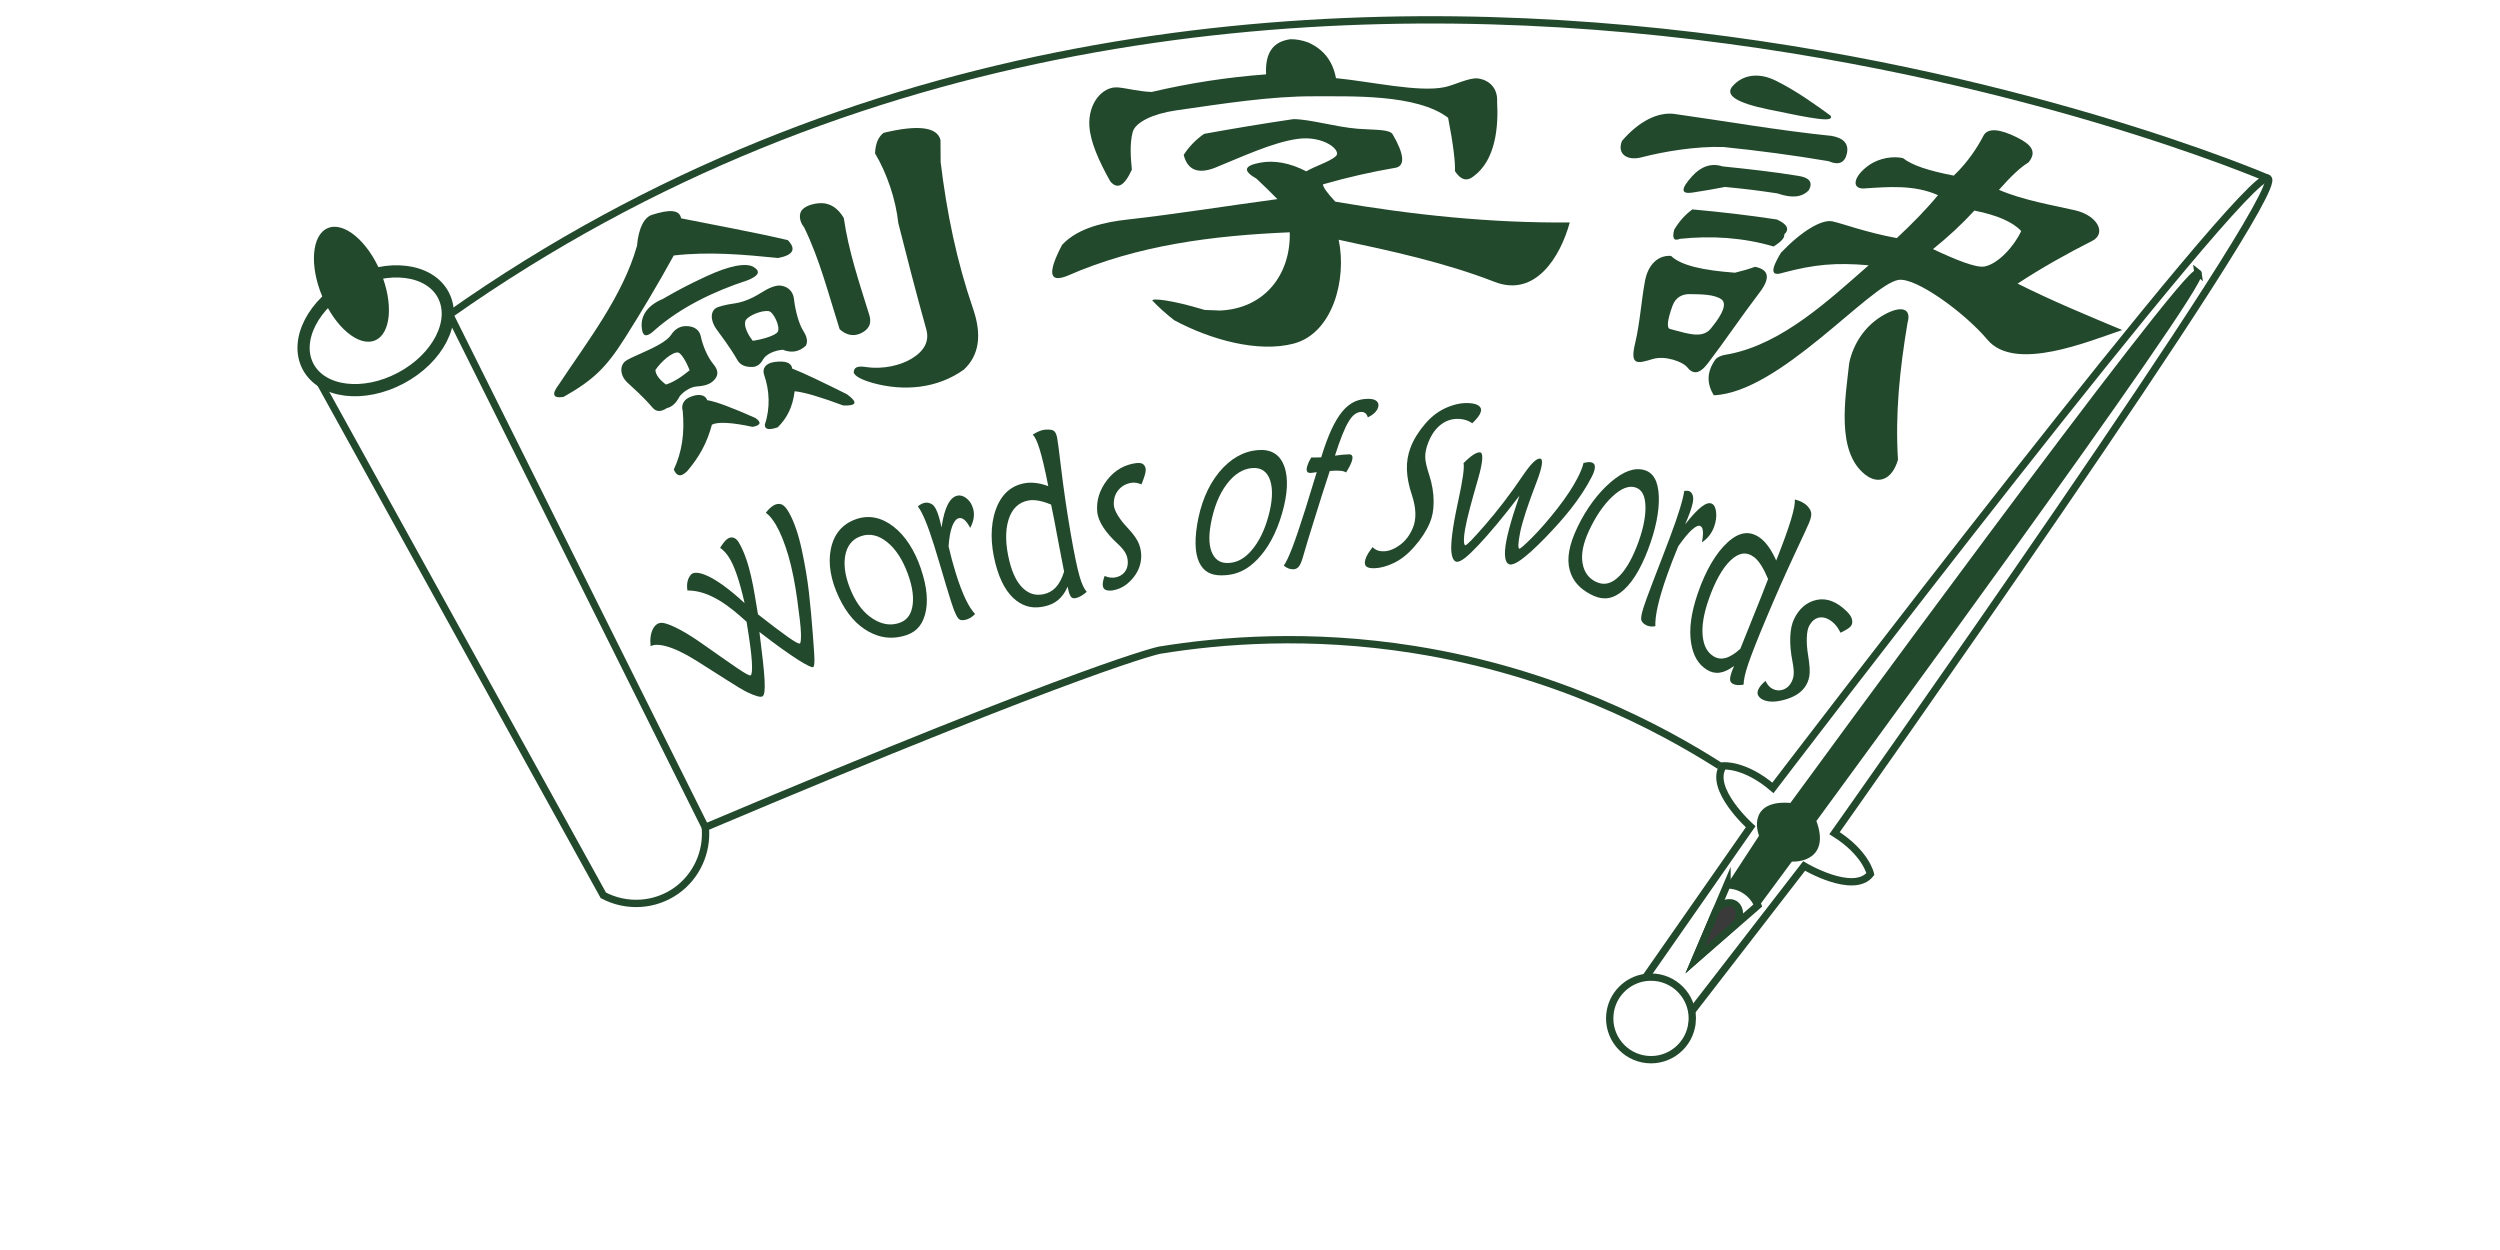 <?xml version="1.0" encoding="UTF-8"?><svg id="Layer_1" xmlns="http://www.w3.org/2000/svg" viewBox="0 0 1024 512"><defs><style>.cls-1{fill:#3a3a3a;}.cls-1,.cls-2,.cls-3{stroke-width:3px;}.cls-1,.cls-2,.cls-3,.cls-4{stroke:#22492c;stroke-miterlimit:10;}.cls-2,.cls-4{fill:none;}.cls-5,.cls-3{fill:#22492c;}.cls-4{stroke-width:5px;}</style></defs><path class="cls-2" d="M693.07,418.83c-.94,9.29-9.23,16.07-18.52,15.13-9.29-.94-16.07-9.23-15.13-18.52,.8-7.95,6.99-14.06,14.59-15.07,1.28-.17,2.6-.19,3.94-.06,9.29,.94,16.07,9.23,15.13,18.52Z"/><g><path class="cls-2" d="M674.01,400.37l43.06-61.73s-17.49-15.63-11.25-24.93c0,0,8.79-.89,20.37,9.01,0,0,194.83-255.51,202.83-249.63"/><path class="cls-2" d="M704.33,313.65c-24.62-15.68-67.41-38.42-125.16-47.59-42.68-6.78-79.02-3.85-104.23,.26,0,0-26.98,5.35-186.05,72.55l-104.7-210.02c331.75-233.99,744.83-55.76,744.83-55.76,8,5.88-177.59,268.17-177.59,268.17,12.91,8.09,14.69,16.74,14.69,16.74-7.01,8.74-27.15-3.28-27.15-3.28-15.35,19.85-30.69,39.7-46.04,59.54"/></g><ellipse class="cls-4" cx="153.88" cy="135.48" rx="31.34" ry="21.95" transform="translate(-45.55 87.93) rotate(-27.95)"/><path class="cls-2" d="M288.89,338.87c.93,10.22-3.64,20.17-11.98,26.03-8.73,6.13-20.26,6.84-29.78,1.83-39.03-70.62-78.06-141.23-117.08-211.85"/><ellipse class="cls-5" cx="143.95" cy="116.42" rx="12.95" ry="24.95" transform="translate(-33.89 64.95) rotate(-22.82)"/><g><path class="cls-5" d="M255.78,138.73c-7.43,11.72-12.74,16.98-24.97,23.85-4.34,.66-5-1.04-1.9-5.09,11.58-17.54,26.18-36.17,32-56.78,.67-7.65,3.11-11.75,6.16-12.72,6.92-2.2,11.26-2.27,11.91,1.44,14.59,2.94,29.18,5.53,43.7,8.92,3.6,3.72,2.2,6.14-3.94,7.33-14.23-1.43-28.5-2.69-42.77-1.03-6.37,11.57-13.22,23.1-20.19,34.09Zm20.2,53.64c3.4-7.37,4.46-14.75,3.68-24-.71-2.21,.23-4.43,2.48-5.51,3.88-1.87,6.85-1.18,7.5,1.04,3.71,.58,10.42,3.16,19.81,7.32,2.55,1.86,2.17,2.95-1.17,3.63-8.78-1.91-14.46-2.11-16.68-.9-1.99,7.4-5.11,13.14-10.03,18.92-2.37,2.46-4.28,2.5-5.57-.5Zm16.32-43.07c1.94,2.36,2.24,4.61-.28,6.85-1.91,1.7-4.65,2.01-6.59,2.14-2.91,.19-6.01,2.57-7.1,4.15-1.4,2.7-3.1,4.26-5.18,4.72-2.37,1.59-4.33,1.61-5.85-.17-4.06-4.75-8.2-8.3-10.34-10.31-3.04-2.87-3.24-6.96-.67-8.85,.85-.63,3.35-1.82,7.13-3.47,4.68-2.04,9.86-4.68,11.48-7.21,1.04-1.62,2.97-3.7,6.4-3.58,3.43,.13,5.24,1.76,5.77,4.29,.69,3.3,2.5,8.12,5.23,11.44Zm-23.85,2.27c.13,1.9,1.59,3.89,4.33,5.94,2.91-.91,6.11-2.89,9.7-5.84-1.48-3.84-3.61-7.18-4.78-7.29-2.4-.22-6.9,3.67-9.25,7.19Zm3.03-29.12c6.94-4,10.42-5.79,17.53-9.13,10.02-4.71,16.78-5.75,19.72-3.93,2.94,1.82,2.02,3.61-2.57,5.43-13.41,4.37-27.16,10.89-37.84,20.24-2.99,2.89-4.76,3.05-5.29,.29-1.08-5.5,1.78-10.08,8.45-12.91Zm41.79,51.48c2.33-6.91,1.89-14.18-.27-20.35-.96-2.75,.7-4.84,4.29-5.32,4.41-.58,6.89,.31,7.2,2.71,4.78,1.85,12.27,5.46,22.41,10.51,4.6,3.37,4.05,4.78-1.49,4.61-9.35-3.48-16.01-5.47-19.93-5.83-.77,6.34-3.05,10.96-6.93,14.78-3.57,1.18-5.33,.93-5.27-1.11Zm15.59-38.7c1.28,2.02,2.29,4.26,1.25,6.33-2.79,2.6-5.88,3.12-9.52,1.69-3.75,.37-6.91,1.92-8.15,4.15-.96,1.73-2.38,2.87-4.27,2.91-2.65,.06-4.86-.63-6.1-2.77-3.3-5.71-6.8-10.19-8.66-12.77-2.64-3.68-2.39-7.59,.23-8.79,.87-.4,3.38-1.17,7.19-1.7,2.92-.4,6.72-1.69,10.77-4.28,3.26-2.08,6.23-3.31,8.3-3,3.31,.49,5.01,2.82,5.3,5.41,.55,4.98,2.1,10.35,3.66,12.81Zm-23.27-4.29c-1.14,1.52-.03,5.19,2.75,8.66,3.75-.54,9.38-2.12,10.25-3.74,1.1-2.05-1.78-8.17-3.77-8.43-2.95-.38-7.91,1.76-9.23,3.51Zm38.34,3.93c-4.44-13.87-8.15-28.65-14.58-41.78-1.96-2.33-2.3-5.56-.74-7.22,1.86-1.98,5.67-2.7,7.98-2.66,3.32,.06,6.56,1.87,9.03,6.09,1.89,13.41,6.36,26.57,10.36,39.45,1.39,4.28-.6,6.55-3.66,7.88-2.35,1.02-5.3,1.01-8.39-1.76Zm10.62,15.44c7.31,1.12,14.45-.75,18.78-3.36,5.13-3.09,7.52-7.1,6.04-12.17-4.03-14.4-7.75-28.87-11.42-43.37-1-9.53-4.61-20.37-9.53-28.58,.15-3.98,1.31-6.76,3.51-8.42,13.77-3.33,21.97-2.54,23.3,2.96,.02,3.55,.03,5.34,.05,8.94,2.5,20.73,6.53,40.51,13.28,60.11,3.8,11.02,2.37,19.25-3.76,24.97-10.92,7.83-24.69,8.99-37.4,5.45-4.5-1.3-7.04-2.67-7.7-4.13-.11-2.39,1.77-2.87,4.85-2.4Z"/><path class="cls-5" d="M529.74,48.79c6.99,.04,17.25,3.22,26.4,3.95,6.96,.55,13.19,.11,14.35,2.37,4.64,7.98,5.05,12.63,1.4,13.55-10.06,1.71-20.2,4.03-30,6.85-.01,1.14,1.68,3.46,5.04,7.09,31.99,5.47,63.55,8.79,96.04,8.52-3.79,13.94-14.03,30.86-30.8,24.33-20.44-7.96-42.4-12.67-63.85-17.25,3.44,16.39-2.52,38.33-18.4,42.53-14.64,3.87-34.25-1.65-48.97-9.57-3.47-2.73-6.48-5.4-8.96-8.08-.1-.94,7.36-.39,21.43,3.87,2.12,.05,4.24,.13,6.36,.24,17.97-.78,28.94-14.47,28.5-32.04-31.33,1.33-62.34,5.18-91.29,17.9-7.19,2.81-8.04-1.12-1.96-12.76,6.69-7.16,17.85-9.36,26.85-10.37,19.69-2.21,40.89-5.62,61.34-8.37-3.39-3.42-5.1-5.1-8.57-8.37-5.73-3.26-5.13-5.33,1.57-6.56,5.61-1.03,12,0,18.84,3.57,3.43-2.11,9.61-3.93,12.13-6.24,2.46-2.26-4.92-8.53-15.62-7.07-10.31,1.41-22.83,7.34-34.18,11.94-6.81,2.53-10.98,.77-12.55-5.36,2.14-3.37,4.94-6.25,8.35-8.63,12.15-2.21,24.33-4.23,36.54-6.03Zm83.47-7.21c.6,10.29-.55,24.01-9.68,30.67-2.73,2.17-5.24,1.44-7.58-2.15,.18-3.43-.68-11.01-2.8-21.85-12.83-9.86-40.28-8.74-54.76-8.81-18.03-.1-38.07,3.12-56.65,5.77-9.48,1.36-16.69,4.88-17.77,8.81-1.38,5.03-.74,11.4-.36,15.46-3.06,6.73-5.97,8.3-8.86,4.77-4.67-8.29-8.1-16.1-8.54-22.48-.65-9.31,5.3-16.54,11.77-15.96,3.5,.31,8.67,1.7,13.75,1.86,15.37-3.63,31.1-6.05,46.85-7.21-.42-8.86,2.83-13.44,10.03-14.4,2.41-.02,4.86,.44,7.33,1.37,6.17,2.79,9.96,7.54,11.27,14.58,14.8,1.46,33.84,5.89,44.46,3.7,4.21-.87,10.29-4.12,13.89-3.55,4.91,.77,7.92,4.36,7.66,9.44Z"/><path class="cls-5" d="M750.23,55.66c4.88,.87,7.08,3.19,6.28,7.1-.81,3.92-3.39,5.08-7.5,3.26-14.36-2.43-28.67-4.33-43.16-5.81-10.97-.35-24.23,1.8-33.45,4.22-6.07,1.59-10.15-1.5-8.04-6.7,6.99-8.19,14.9-11.98,21.56-11.05,19.9,2.79,42.79,6.8,64.32,8.98Zm-50.65,93.1c-3.59,4.72-6.22,4.59-8.6,1.56-1.57-2-8.79-4.86-14.07-3.25-6.26,1.91-9.39,2.75-7.16-6.49,1.92-7.96,2.56-17.57,4.03-25.48,1.28-6.87,5.48-10.66,10.67-10.28,4.15,3.95,13.08,5.9,26.2,6.88,3.11-.76,5.84-1.55,8.2-2.42,5.9,1.15,6.28,4.77,1.83,10.59-7.1,9.3-14.03,19.61-21.09,28.88Zm5.95-80.61c10.45,1.08,20.85,2.2,31.22,3.91,4.46,.72,5.87,2.65,4.17,5.81-2.78,2.97-6.94,3.41-12.84,1.35-8.34-1.25-12.56-1.78-21.51-2.65-3.8,.77-8.2,1.51-13.25,2.29-5.08,.78-4.86-1.57-.15-6.76,3.56-3.92,7.8-5.45,12.37-3.95Zm-12.32,17.62c11.65,1.05,23.03,2.38,34.6,4.13,4.35,1.96,5.25,4.04,3.01,6.14,.28,1.33-1.23,2.96-4.35,4.92-12.42-3.68-25.54-4.5-38.39-3.13-2.49,1.03-3.24-.24-2.32-3.75,2.04-3.44,4.52-6.2,7.46-8.32Zm56.61-38.39c1.54,2.87-6.52,1.4-25.64-2.59-12.78-2.66-17.69-5.76-14.59-9.4,3.95-4.64,10.49-5.94,17.68-2.39,8.6,4.24,16.24,9.81,22.55,14.38Zm-44.79,75.19c-2.87-2-8.1-2.04-12.95-2.1-2.96-.04-5.74,1.21-7.05,4.84-2.19,6.06-2.34,9.05-1.07,9.4,8.59,2.37,13.82,4.06,17.23-.69,4.73-5.8,6.17-9.84,3.84-11.45Zm113.73-44.82c9.86,4.27,22.27,6.34,31.13,8.37,9.34,2.14,13.09,9.53,6.99,12.6-9.3,4.67-20.74,11.03-30.46,17.44,13.97,7.02,28.42,12.99,42.84,19.02-13.67,4.57-43.95,17.35-55.18,3.99-9.47-11.26-29.48-25.69-36.48-24.52-11.76,1.95-48.71,46.23-75.65,47.25-2.92-4.88-2.85-9.46,.5-14.41,.83-1.23,2.75-2.08,6-2.49,21.85-4.35,40.81-22.22,56.96-36.34-13.37-1.18-22.27-.38-35.24,3.09-4.94,1.58-4.94-1.22-.69-8.23,8.34-8.78,16.74-13.84,21.16-12.84,4.48,1.01,13.61,4.5,26.3,6.84,6.56-6.12,12.28-12,16.86-17.59-9.73-4.32-20.27-3.41-30.54-2.72-5.1,0-3.95-5.12,2.17-9.48,4.54-3.23,10.46-3.83,14.06-2.95,3.64,2.91,10.35,5.13,20.77,7.15,5.9-5.57,9.92-12,12.16-16.33,1.75-3.38,6.82-2.79,13.81,.71,5.86,2.93,8.2,5.85,4.65,10.21-3.33,2.02-7.05,5.54-12.11,11.24Zm-10.06,8.51c-5.04,5.52-10.85,10.87-16.95,15.77,9.15,4.3,17.66,7.81,21.18,7.11,5.52-1.1,12.03-8.18,14.95-14.5-3.29-3.64-9.86-6.56-19.17-8.38Zm-27.37,45.94c-3.16,18.84-5.1,37.03-3.92,56.1-2.37,8.24-8.1,10.34-13.49,6.06-11.91-9.46-8.07-31.13-6.47-45.77,1.73-7.95,6.57-15.41,14.37-19.72,7.05-3.9,11.23-2.52,9.51,3.33Z"/></g><g><path class="cls-5" d="M294.98,224.37c.97-1.61,1.88-2.75,2.71-3.44,1.7-1.41,3.64-.98,4.97,1.33,4.72,8.18,6.11,19.43,7.81,29.38,10.55,8.24,16.25,12.38,17.14,11.93,.38-.2,.53-1.54,.46-4.2-.08-2.66-.61-7.12-1.52-13.77-.92-6.65-2.11-12.79-3.62-17.94-1.51-5.15-3.19-9.38-5.06-12.6-1.37-2.35-2.76-4.01-4.19-5.07,1.13-1.43,2.22-2.42,3.24-3,1.02-.58,2.03-.74,3.02-.45,.99,.29,2.03,1.31,3.12,3.23,2.25,3.93,4.01,9.18,5.35,15.45,1.35,6.27,2.34,12.24,2.94,17.53,.61,5.29,1.12,11.11,1.57,16.96,.45,5.85,.69,9.18,.67,10.86-.02,1.68-.19,2.53-.53,2.69-.98,.46-8.26-3.75-22-14.41,2.38,18.7,2.83,25.27,1.26,26.37-.68,.48-2.78-.02-6.28-1.71-3.5-1.69-10.61-6.51-20.72-12.84-10.43-6.54-16.45-7.35-18.83-5.98-.31-2.87,0-5.23,.95-7.07,.93-1.79,2.27-2.66,4-2.48,1.74,.18,6.78,1.94,15.62,8.12,12.53,8.75,19.59,13.98,20.41,13.36,.53-.41,.69-2.23,.48-5.73-.21-3.5-.94-8.78-2.15-16.2-6.55-6.01-14.92-12.89-24.24-12.83-.4-2.73,.06-4.87,1.44-6.48,1.82-2.13,9.02-.37,21.98,11.66-2.05-9.1-4.25-15.63-6.71-19.21-.96-1.41-2.07-2.56-3.31-3.44Z"/><path class="cls-5" d="M377.18,232.91c2.65,7.7,3.1,14.05,1.64,19.06-1.46,5.01-4.44,7.46-9.02,8.62-4.63,1.17-9.22,.78-14.04-1.9-4.82-2.67-8.88-7.16-12.1-13.93-3.39-7.14-4.59-13.96-3.32-20.02,1.27-6.06,4.74-10.16,10.33-12.1,5.08-1.76,10.25-.85,15.26,3.02,5.01,3.87,8.74,9.89,11.26,17.24Zm-28.23,9.93c2.25,4.97,5.14,8.42,8.62,10.63,3.48,2.21,6.75,2.75,9.93,1.94,3.31-.85,5.34-2.85,6.13-6.55,.79-3.7,.24-8.27-1.77-13.79-2.01-5.52-4.78-9.98-8.35-12.92-3.57-2.94-7.22-3.77-10.81-2.56-3.68,1.24-5.88,4.08-6.56,8.37-.68,4.3,.3,9.34,2.81,14.88Z"/><path class="cls-5" d="M385.65,216.05c1.16-8.16,3.43-12.39,6.48-13.02,1.31-.27,2.61,.12,3.88,1.18,1.28,1.06,2.15,2.5,2.63,4.33,.63,2.41,.2,4.99-1.25,7.69-1.54-2.98-3.07-4.3-4.59-3.99-1.09,.22-2.02,1.32-2.78,3.3-.75,1.98-1.25,4.76-1.48,8.28,.85,3.69,1.81,7.27,2.85,10.64,2.86,9.24,5.51,14.43,8.01,17.03-1.3,1.36-2.67,2.14-4.13,2.43-1.05,.21-1.85,.12-2.41-.29-.56-.41-1.27-1.61-2.16-3.91-.34-.88-1.34-3.74-3.09-9.63-1.75-5.89-3.41-11.61-4.95-16.53-2.57-8.24-4.8-13.64-6.71-16.16,.94-.75,1.83-1.22,2.64-1.41,1.1-.26,2.18-.07,3.2,.6,1.03,.66,1.95,2.33,2.77,5.07,.37,1.23,.73,2.69,1.09,4.39Z"/><path class="cls-5" d="M429.37,199.12c-2.78-14.27-4.72-19.59-6.37-21.11,1.96-1.22,3.52-1.82,4.67-1.97,1.19-.16,2.9-.15,3.68,.25,.78,.4,1.31,1.31,1.65,2.97,.25,1.23,.71,4.8,1.69,12.96,.98,8.16,2.33,17.39,3.79,25.86,1.52,8.84,2.74,14.58,3.68,17.88,.94,3.3,1.92,5.29,2.97,6.46-1.63,1.4-3.03,2.2-4.27,2.51-.94,.24-1.63,.14-2.07-.35-.44-.48-.83-1.35-1.16-2.74-.12-.5-.22-1.02-.3-1.56-2.2,4.96-5.37,7.19-9.54,8.1-4.13,.91-7.91,.41-11.6-2.45-3.69-2.87-6.53-7.72-8.42-14.96-2.1-8.09-2.18-15.82,.09-22.19,2.27-6.37,6.34-9.89,11.91-10.86,2.84-.5,6.05-.11,9.59,1.2Zm6.48,35c-1.78-8.93-3.19-16.75-3.97-20.8-.6-3.16-1.05-5.37-1.34-6.64-3.73-1.56-6.84-2.12-9.26-1.69-3.98,.71-6.75,3.31-8.18,7.86-1.43,4.55-1.27,10.38,.32,16.88,1.32,5.37,3.24,9.05,5.74,11.34,2.5,2.3,5.21,2.94,8.25,2.32,3.86-.79,6.66-3.47,8.45-9.28Z"/><path class="cls-5" d="M452.47,235.92c1.57,.68,3.02,.85,4.42,.58,1.53-.3,2.74-.96,3.67-2.06,.93-1.1,1.4-2.42,1.39-4.06,0-1.39-.31-2.68-.93-3.81-.62-1.13-1.66-2.4-3.18-3.8-4.9-4.5-8.06-9.04-8.42-13.23-.38-4.41,.88-8.76,4.02-12.87,3.14-4.1,7.24-6.36,11.86-6.97,1.5-.2,2.55,0,3.15,.62,.6,.62,.88,1.39,.84,2.31-.04,1.14-.64,3.05-1.75,5.77-1.45-.61-2.77-.83-3.94-.67-2.22,.31-4.07,1.29-5.46,2.94-1.39,1.65-2.02,3.68-1.92,6.07,.05,1.2,.6,2.64,1.61,4.31,1,1.67,2.34,3.37,3.96,5.07,2.57,2.72,4.08,4.95,4.75,6.73,.68,1.78,.96,3.56,.9,5.31-.12,3.49-1.46,6.5-3.83,9.13-2.37,2.63-4.78,3.91-7.44,4.45-1.12,.23-2.11,.24-2.98-.01-.87-.25-1.37-.84-1.48-1.86-.11-.98,.12-2.28,.74-3.96Z"/><path class="cls-5" d="M525.15,210.24c-2.35,8.08-5.76,14.36-10.1,18.86-4.35,4.5-8.51,6.16-13.02,6.5-4.55,.35-7.92-.57-10.12-3.95-2.2-3.38-2.83-8.76-1.58-16.62,1.33-8.29,4.27-15.82,8.98-21.56,4.71-5.74,10.19-8.68,15.99-9.12,5.28-.4,8.91,1.7,10.72,6.6,1.81,4.9,1.35,11.59-.88,19.31Zm-29.17,4.18c-1.05,5.65-.75,9.75,.73,12.56,1.48,2.81,3.77,3.84,6.9,3.59,3.25-.26,6.21-1.8,9.13-5.25,2.92-3.45,5.21-8.03,6.81-13.9,1.61-5.87,1.94-10.87,.73-14.59-1.21-3.72-3.71-5.4-7.41-5.11-3.8,.3-7.36,2.51-10.48,6.7-3.12,4.19-5.24,9.7-6.41,16Z"/><path class="cls-5" d="M539.33,193.39c-1.14,.19-1.98,.29-2.51,.32-1.5,.06-1.95-.88-1.37-2.8,.36-1.18,.91-2.36,1.67-3.54,.6,.05,1.96,.03,4.05-.04,2.73-8.98,5.53-15.03,8.66-18.79,3.13-3.77,6.54-5.15,10.58-5.18,1.54-.01,2.7,.28,3.44,.92,.74,.64,.96,1.49,.62,2.61-.47,1.53-1.89,2.93-4.2,4.09-.45-1.56-1.36-2.27-2.67-2.25-1.86,.02-3.55,1.21-5.19,3.93-1.65,2.72-3.44,7.2-5.61,13.98,2.22-.34,4.14-.52,5.77-.54,1.41-.02,1.77,.97,1.07,3.01-.43,1.24-1.2,2.72-2.31,4.43-.83-.72-3.05-.95-6.65-.63-2.05,6.24-4.26,13.1-6.33,19.85-2.19,7.03-3.24,10.41-4.79,15.81-.55,1.8-1.07,2.93-1.64,3.59-.57,.66-1.27,.98-2.11,1.02-1.33,.05-2.67-.4-3.97-1.51,1.93-2.7,4.51-9.4,8.88-23.26,1.34-4.25,2.91-9.33,4.61-14.99Z"/><path class="cls-5" d="M562.24,224.1c1.13,1.24,2.68,1.78,4.61,1.71,2.1-.07,4.26-.9,6.56-2.59,2.31-1.69,4.06-4,5.34-7.11,1.44-3.5,1.34-7.9-.42-13.31-1.28-3.75-1.96-7.27-2.06-10.43-.11-3.16,.41-6.26,1.55-9.21,1.21-3.15,3.25-6.46,6.01-9.66,2.75-3.2,5.78-5.37,9.25-6.78,3.46-1.4,6.48-1.82,9.23-1.56,1.63,.15,2.83,.54,3.57,1.18,.74,.65,.96,1.46,.61,2.51-.41,1.24-1.55,2.72-3.44,4.51-1.49-1.04-3.18-1.61-5.03-1.75-2.83-.21-5.33,.46-7.64,2.16-2.3,1.7-4.06,4.18-5.39,7.57-.81,2.06-1.23,4-1.22,5.77,0,1.76,.59,4.23,1.61,7.34,1.26,3.81,1.82,7.53,1.84,10.95,.02,3.43-.53,6.35-1.6,8.83-1.46,3.39-3.65,6.71-6.42,9.82-2.76,3.12-5.44,5.18-8.3,6.55-2.87,1.36-5.4,2.03-7.7,2.14-3.39,.16-4.81-.86-3.9-3.73,.46-1.43,1.43-3.07,2.95-4.92Z"/><path class="cls-5" d="M599.45,189.73c3.07-3.13,5.3-4.54,6.76-4.45,1.41,.09,1.3,3.64-.81,10.95-2.55,8.82-4.48,15.79-5.3,20.51s-.44,6.62,.1,6.6c.63-.02,3-2.46,8.13-8.34,5.12-5.88,10.47-12.87,15.34-20.09,3.33-4.94,5.66-7.2,7.12-7.08,1.42,.12,1.04,3.23-1.43,9.68-3.46,9.02-5.8,16.01-6.72,20.6s-.84,6.56-.33,6.64c.34,.06,1.94-1.27,5.17-4.5,3.23-3.24,6.71-7.22,10.35-11.87,3.64-4.65,6.49-9,8.41-12.75,1.25-2.44,2.03-4.44,2.36-6.01,1.21-.31,2.19-.41,2.92-.3,2.14,.31,2.34,2.27,.51,5.88-4.71,9.24-11.79,17.53-19.05,25-8.98,9.23-12.76,11.3-14.55,11-1.28-.22-2.25-1.79-1.95-5.98,.3-4.19,2.17-11.43,5.89-22.18-6.52,8.57-12.3,15.48-16.93,20.37-4.63,4.89-6.98,6.6-8.56,6.7-1,.06-2.08-.96-2.39-4.06-.31-3.1,.3-9.36,2.68-20.27,1.95-8.96,2.75-14.5,2.28-16.05Z"/><path class="cls-5" d="M675.01,225.2c-3.27,8.5-7.01,14.43-11.34,17.58-4.33,3.16-8.13,2.8-12.23,.62-4.14-2.2-7.23-5.21-8.49-9.91-1.26-4.69-.29-10.32,3.2-17.6,3.68-7.67,8.48-14.03,13.62-18.42,5.14-4.4,9.64-6.1,13.72-4.94,3.71,1.06,5.7,4.48,5.96,10.69,.26,6.21-1.33,13.86-4.45,21.97Zm-24.13-7.88c-2.47,5.34-3.31,9.68-2.66,13.41,.65,3.73,2.54,6.12,5.32,7.5,2.89,1.44,5.69,1.23,8.73-1.34,3.04-2.57,5.7-6.87,8.1-12.93,2.4-6.05,3.67-11.64,3.62-16.22-.05-4.59-1.41-7.24-4.11-8.09-2.77-.87-5.89,.41-9.4,3.68-3.51,3.27-6.84,8.05-9.6,14Z"/><path class="cls-5" d="M690.24,214.77c5.41-6.92,8.99-9.65,11.09-8.37,.9,.55,1.44,1.72,1.61,3.53,.17,1.81-.1,3.74-.82,5.78-.95,2.69-2.63,4.84-5.02,6.45,.73-3.78,.55-5.99-.52-6.64-.77-.47-1.93,0-3.5,1.4-1.57,1.4-3.47,3.7-5.66,6.83-1.65,3.95-3.17,7.86-4.51,11.64-3.68,10.36-5.03,16.91-4.88,21.11-1.7,.33-3.12,.04-4.31-.75-.85-.57-1.35-1.22-1.48-1.98-.13-.76,.12-2.3,.95-4.95,.32-1.01,1.41-4.23,3.9-10.69,2.49-6.46,4.93-12.73,6.97-18.18,3.42-9.14,5.35-15.44,5.79-18.83,.95-.17,1.69-.12,2.25,.15,.75,.38,1.22,1.16,1.41,2.37,.19,1.21-.25,3.32-1.36,6.36-.5,1.36-1.13,2.95-1.91,4.75Z"/><path class="cls-5" d="M727.54,229.57c5.9-14.86,7.86-21.93,7.62-24.98,2.24,.55,3.88,1.44,4.88,2.41,1.04,1.02,1.66,2.04,1.82,3.03,.15,1-.12,2.35-.92,4.26-.58,1.4-2.41,5.3-6.18,13.37-3.77,8.07-7.72,17.06-11.3,25.57-3.74,8.89-6.12,15-7.4,18.78-1.28,3.78-1.85,6.48-1.89,8.42-1.97,.34-3.41,.22-4.41-.34-.76-.42-1.14-1.04-1.13-1.87,.01-.84,.3-2.03,.92-3.68,.22-.59,.47-1.18,.73-1.77-4.45,3.32-7.94,3.59-11.26,1.49-3.28-2.09-5.52-5.53-6.37-11.06-.85-5.53,0-12.18,2.81-20.31,3.14-9.08,7.34-16.38,12.24-20.81,4.89-4.43,9.35-4.88,13.7-1.4,2.21,1.77,4.27,4.76,6.14,8.91Zm-14.71,36.19c3.84-9.66,7.05-17.54,8.71-21.71,1.29-3.25,2.18-5.55,2.67-6.89-1.86-4.43-3.74-7.41-5.63-8.88-3.12-2.42-6.32-2-9.72,1.23-3.4,3.23-6.47,8.8-8.99,16.05-2.09,5.99-2.85,10.89-2.45,14.92,.4,4.03,1.86,6.66,4.28,8.23,3.07,1.99,6.57,1.18,11.13-2.95Z"/><path class="cls-5" d="M723.16,278.89c.75,1.64,1.72,2.69,2.94,3.29,1.33,.65,2.65,.77,3.99,.38,1.34-.39,2.46-1.2,3.33-2.55,.74-1.15,1.17-2.38,1.27-3.73,.1-1.35-.07-3.1-.5-5.34-1.42-7.22-1.22-13.52,.66-17.39,1.97-4.07,4.98-6.91,9.22-7.83,4.24-.91,8.33,.78,12.3,4.64,1.29,1.25,2.05,2.43,2.24,3.48,.19,1.05,.04,1.9-.45,2.56-.6,.82-2.04,1.68-4.28,2.77-.89-1.76-1.84-3.11-2.84-4-1.9-1.7-3.76-2.47-5.6-2.26-1.84,.21-3.3,1.41-4.42,3.48-.56,1.03-.87,2.67-.95,4.82-.08,2.15,.09,4.57,.52,7.14,.68,4.1,.83,6.89,.5,8.71-.34,1.82-1.01,3.33-1.98,4.6-1.94,2.54-4.78,4.03-8.26,4.98-3.48,.95-6.19,1.02-8.5,.07-.97-.4-1.69-.97-2.15-1.75-.46-.78-.44-1.69,.11-2.77,.52-1.03,1.45-2.14,2.86-3.3Z"/></g><path class="cls-2" d="M707.39,362.45l-4.55,10.7-8.54,20.08,25.72-22.35-.03-.08c-2.15-5.06-7.11-8.34-12.6-8.34h0Z"/><path class="cls-3" d="M900.31,111.89c4.19,3.26-157.67,223.73-158,224.16,6.65,16.9-9.11,15.35-9.11,15.35l-13.17,17.82-.33-.52c-2.27-3.57-5.78-6.18-9.85-7.33h0s12.31-18.84,12.31-18.84c0,0-6.18-13.88,11.9-12.09,0,0,161.96-221.69,166.25-218.54Z"/><path class="cls-1" d="M710.92,378.55c2.36-2.75,1.86-6.52-.06-7.99-2.05-1.57-6.17-.87-8.02,2.58-2.85,6.69-5.69,13.38-8.54,20.08l16.61-14.67Z"/></svg>